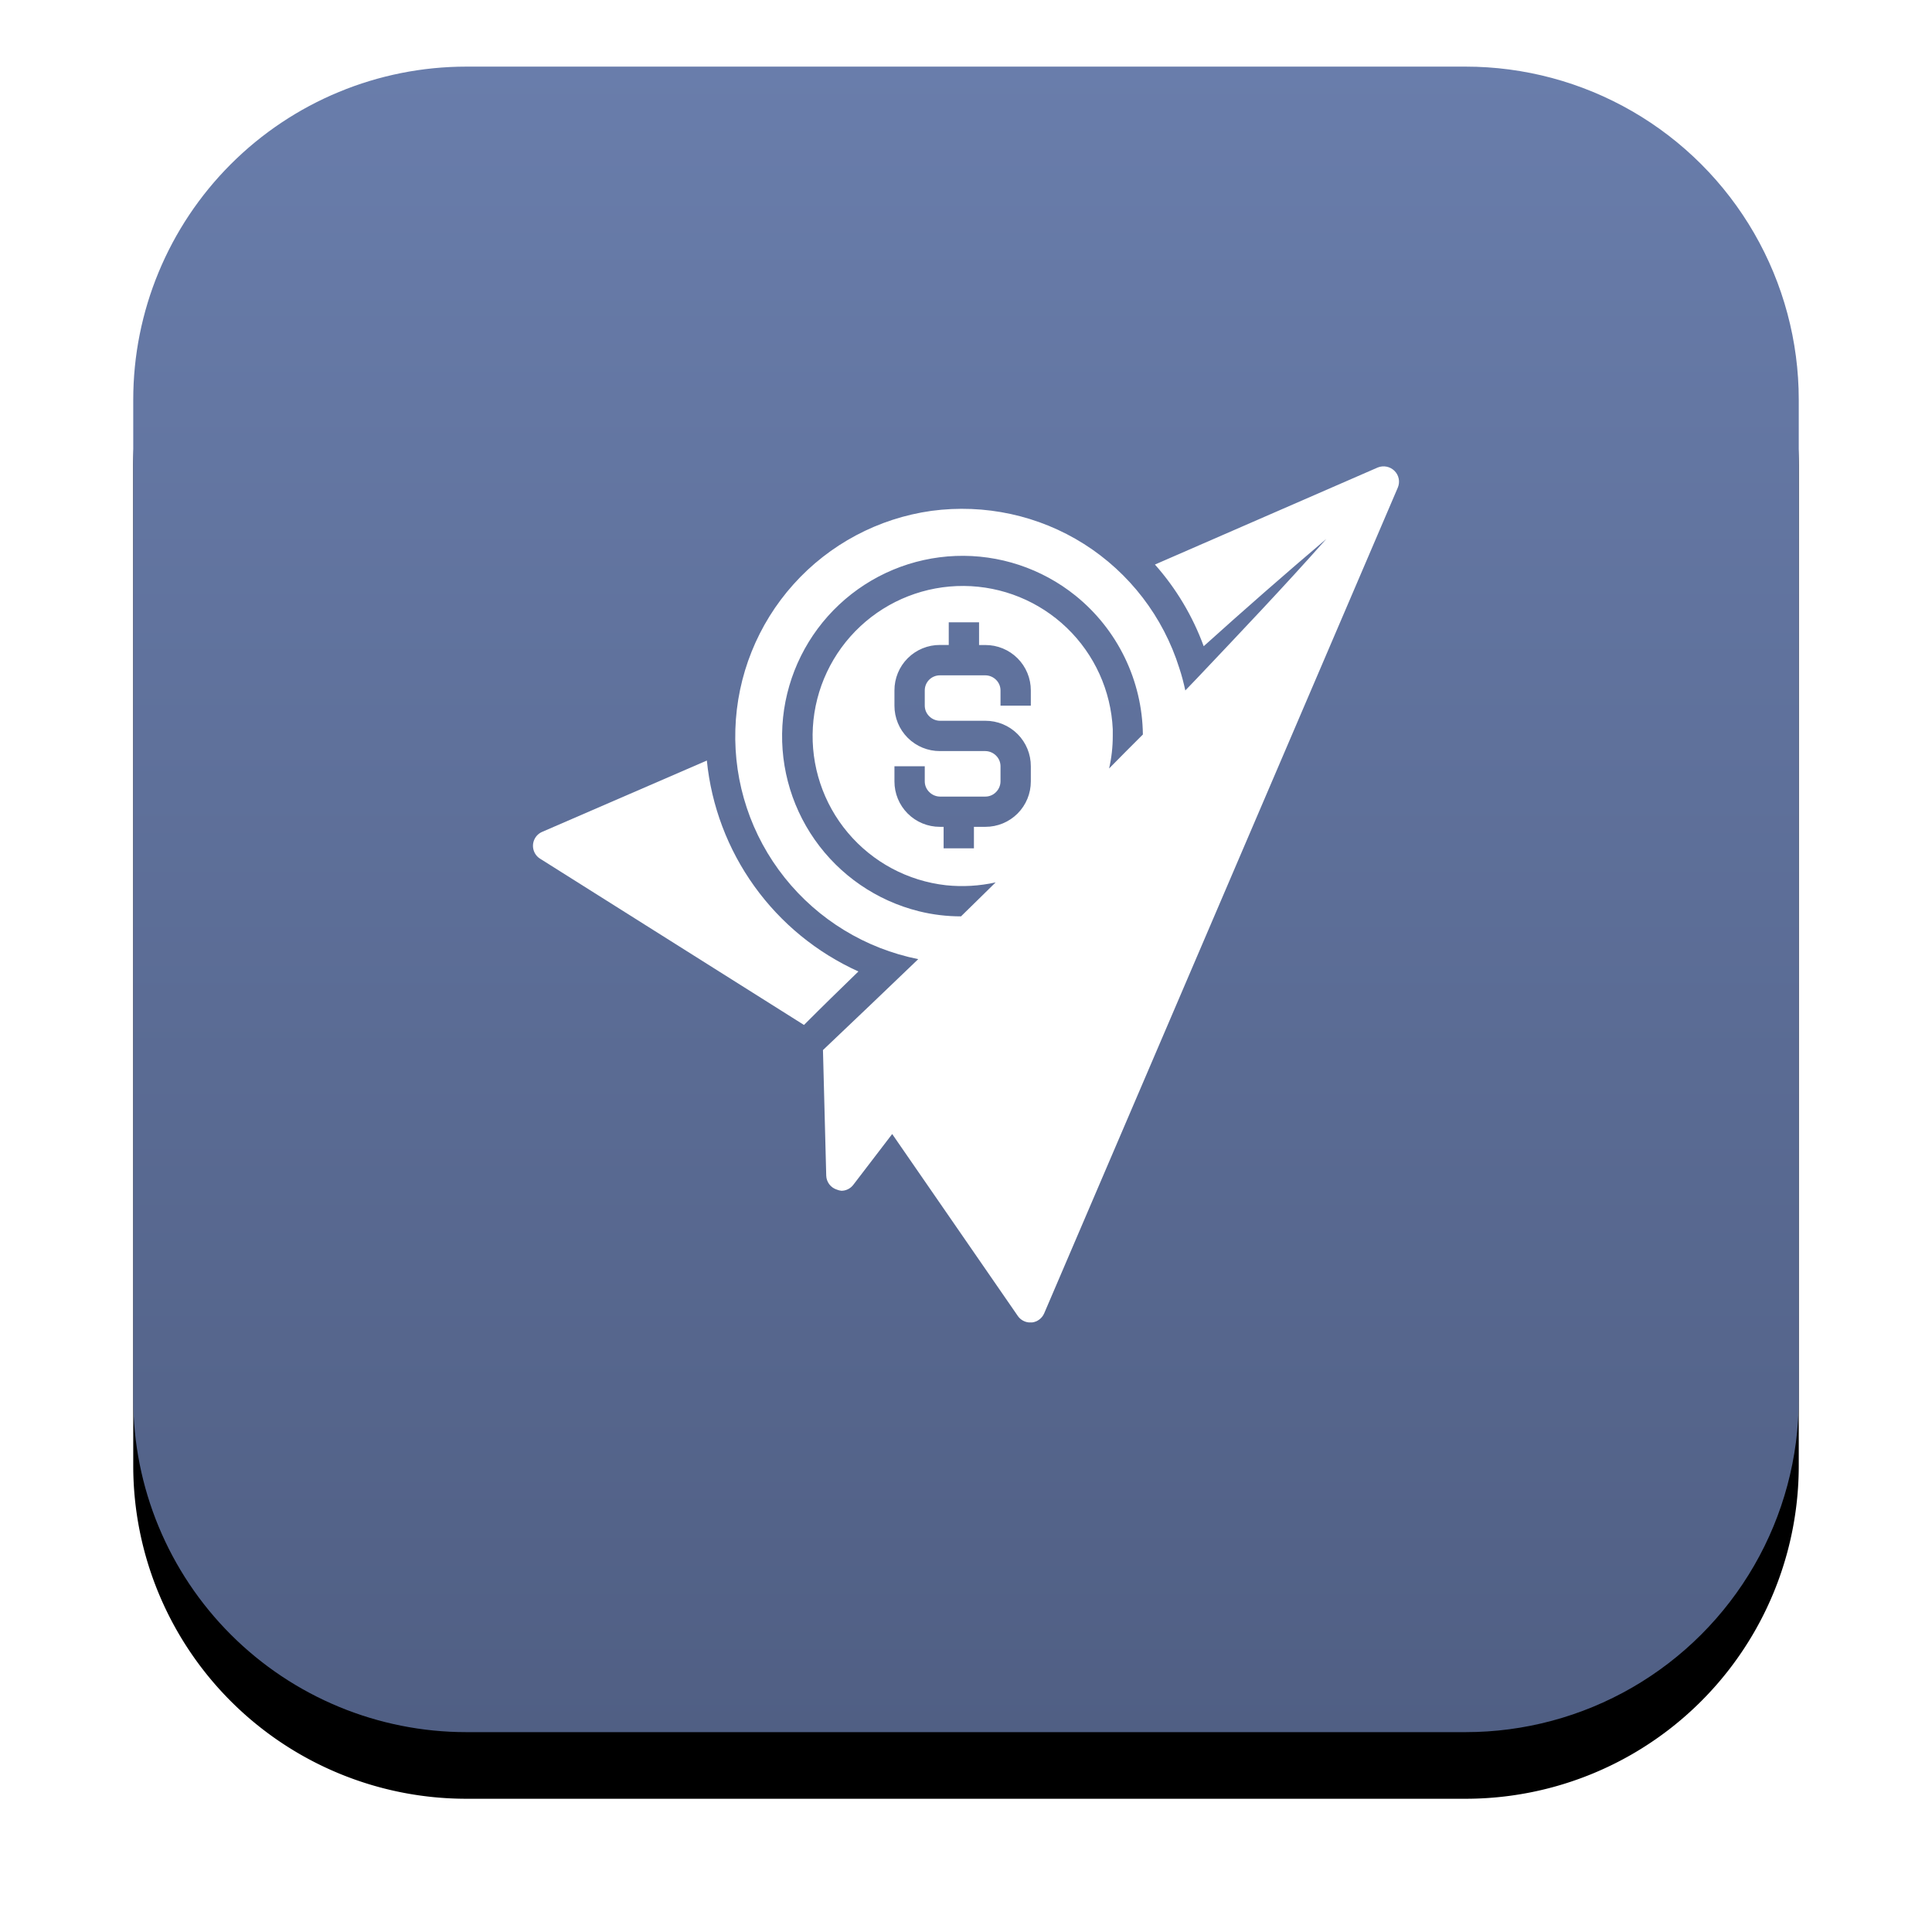 <svg width="29" height="29" viewBox="0 0 29 29" xmlns="http://www.w3.org/2000/svg"><defs><clipPath id="a"><path d="M375 0v723H0V0h375Z"/></clipPath><clipPath id="c"><path d="M20 0a5 5 0 0 1 5 5v15a5 5 0 0 1-5 5H5a5 5 0 0 1-5-5V5a5 5 0 0 1 5-5h15Z"/></clipPath><clipPath id="e"><path d="M2.61 0a3.9 3.9 0 0 0 2.275 3.166c-.273.265-.547.532-.817.803L.105 1.472a.228.228 0 0 1 .03-.4Z"/></clipPath><clipPath id="f"><path d="M9.645.017a.233.233 0 0 1 .249.049.228.228 0 0 1 .052.252L4.637 12.715a.23.23 0 0 1-.184.136h-.025a.226.226 0 0 1-.187-.099l-1.885-2.73-.584.763a.226.226 0 0 1-.178.089.266.266 0 0 1-.07-.018.227.227 0 0 1-.158-.21l-.049-1.884c.48-.455.956-.91 1.43-1.365A3.424 3.424 0 0 1 .742 6.174a3.397 3.397 0 0 1-.74-2.226A3.419 3.419 0 0 1 2.946.668c.8-.107 1.611.068 2.29.498a3.414 3.414 0 0 1 1.43 1.863c.037.11.065.221.09.335l.171-.178c.655-.692 1.313-1.383 1.946-2.097A83.124 83.124 0 0 0 7.032 2.7 3.827 3.827 0 0 0 6.3 1.474ZM3.309 1.345A2.71 2.71 0 0 0 .718 3.77a2.708 2.708 0 0 0 2.038 2.908c.209.052.421.077.633.077.172-.17.347-.338.52-.51a2.324 2.324 0 0 1-.744.043 2.253 2.253 0 0 1-1.288-3.886 2.254 2.254 0 0 1 3.79 1.543v.102c0 .163-.018.329-.055.488.172-.175.34-.344.507-.51a2.717 2.717 0 0 0-1.011-2.084 2.705 2.705 0 0 0-1.799-.596Zm.35.996h-.454v.34h-.132a.68.68 0 0 0-.683.683v.228a.68.68 0 0 0 .683.682h.682a.23.23 0 0 1 .16.068.223.223 0 0 1 .067.16v.227a.229.229 0 0 1-.067.16.223.223 0 0 1-.16.068h-.682a.229.229 0 0 1-.16-.068.223.223 0 0 1-.068-.16v-.227H2.39v.227a.68.68 0 0 0 .683.682h.055v.323h.455v-.323h.172a.68.68 0 0 0 .682-.682v-.227a.68.68 0 0 0-.682-.683h-.682a.229.229 0 0 1-.16-.067.223.223 0 0 1-.068-.16v-.228c0-.126.101-.227.228-.227h.682a.23.23 0 0 1 .16.067.223.223 0 0 1 .067.16v.228h.455v-.228a.68.68 0 0 0-.682-.682H3.66V2.34Z"/></clipPath><linearGradient id="d" x1="12.5" y1="0" x2="12.5" y2="25" gradientUnits="userSpaceOnUse"><stop stop-color="#697DAB" offset="0%"/><stop stop-color="#505F84" offset="100%"/></linearGradient><filter id="b" x="-24.138%" y="-20.69%" filterUnits="userSpaceOnUse" width="134.483%" height="134.483%"><feGaussianBlur stdDeviation="1" in="SourceAlpha" result="i2"/><feOffset dy="1" in="i2" result="i3"/><feColorMatrix values="0 0 0 0.0 0 0 0 0 0.0 0 0 0 0 0.0 0 0 0 0 1.0 0" in="i3"/></filter></defs><g clip-path="url(#a)" transform="translate(-259 -280)"><path d="M5 0h15a5 5 0 0 1 5 5v15a5 5 0 0 1-5 5H5a5 5 0 0 1-5-5V5a5 5 0 0 1 5-5Z" filter="url(#b)" transform="translate(261 281)"/><g clip-path="url(#c)" transform="translate(261 281)"><path fill="url(#d)" d="M0 0h25v25H0V0z"/></g><g clip-path="url(#e)" transform="translate(267 291.416)"><path fill="#FFF" d="M0 0h4.885v3.969H0V0z"/></g><g clip-path="url(#f)" transform="translate(270.036 287)"><path fill="#FFF" d="M0 0h9.964v12.85H0V0z"/></g></g></svg>
